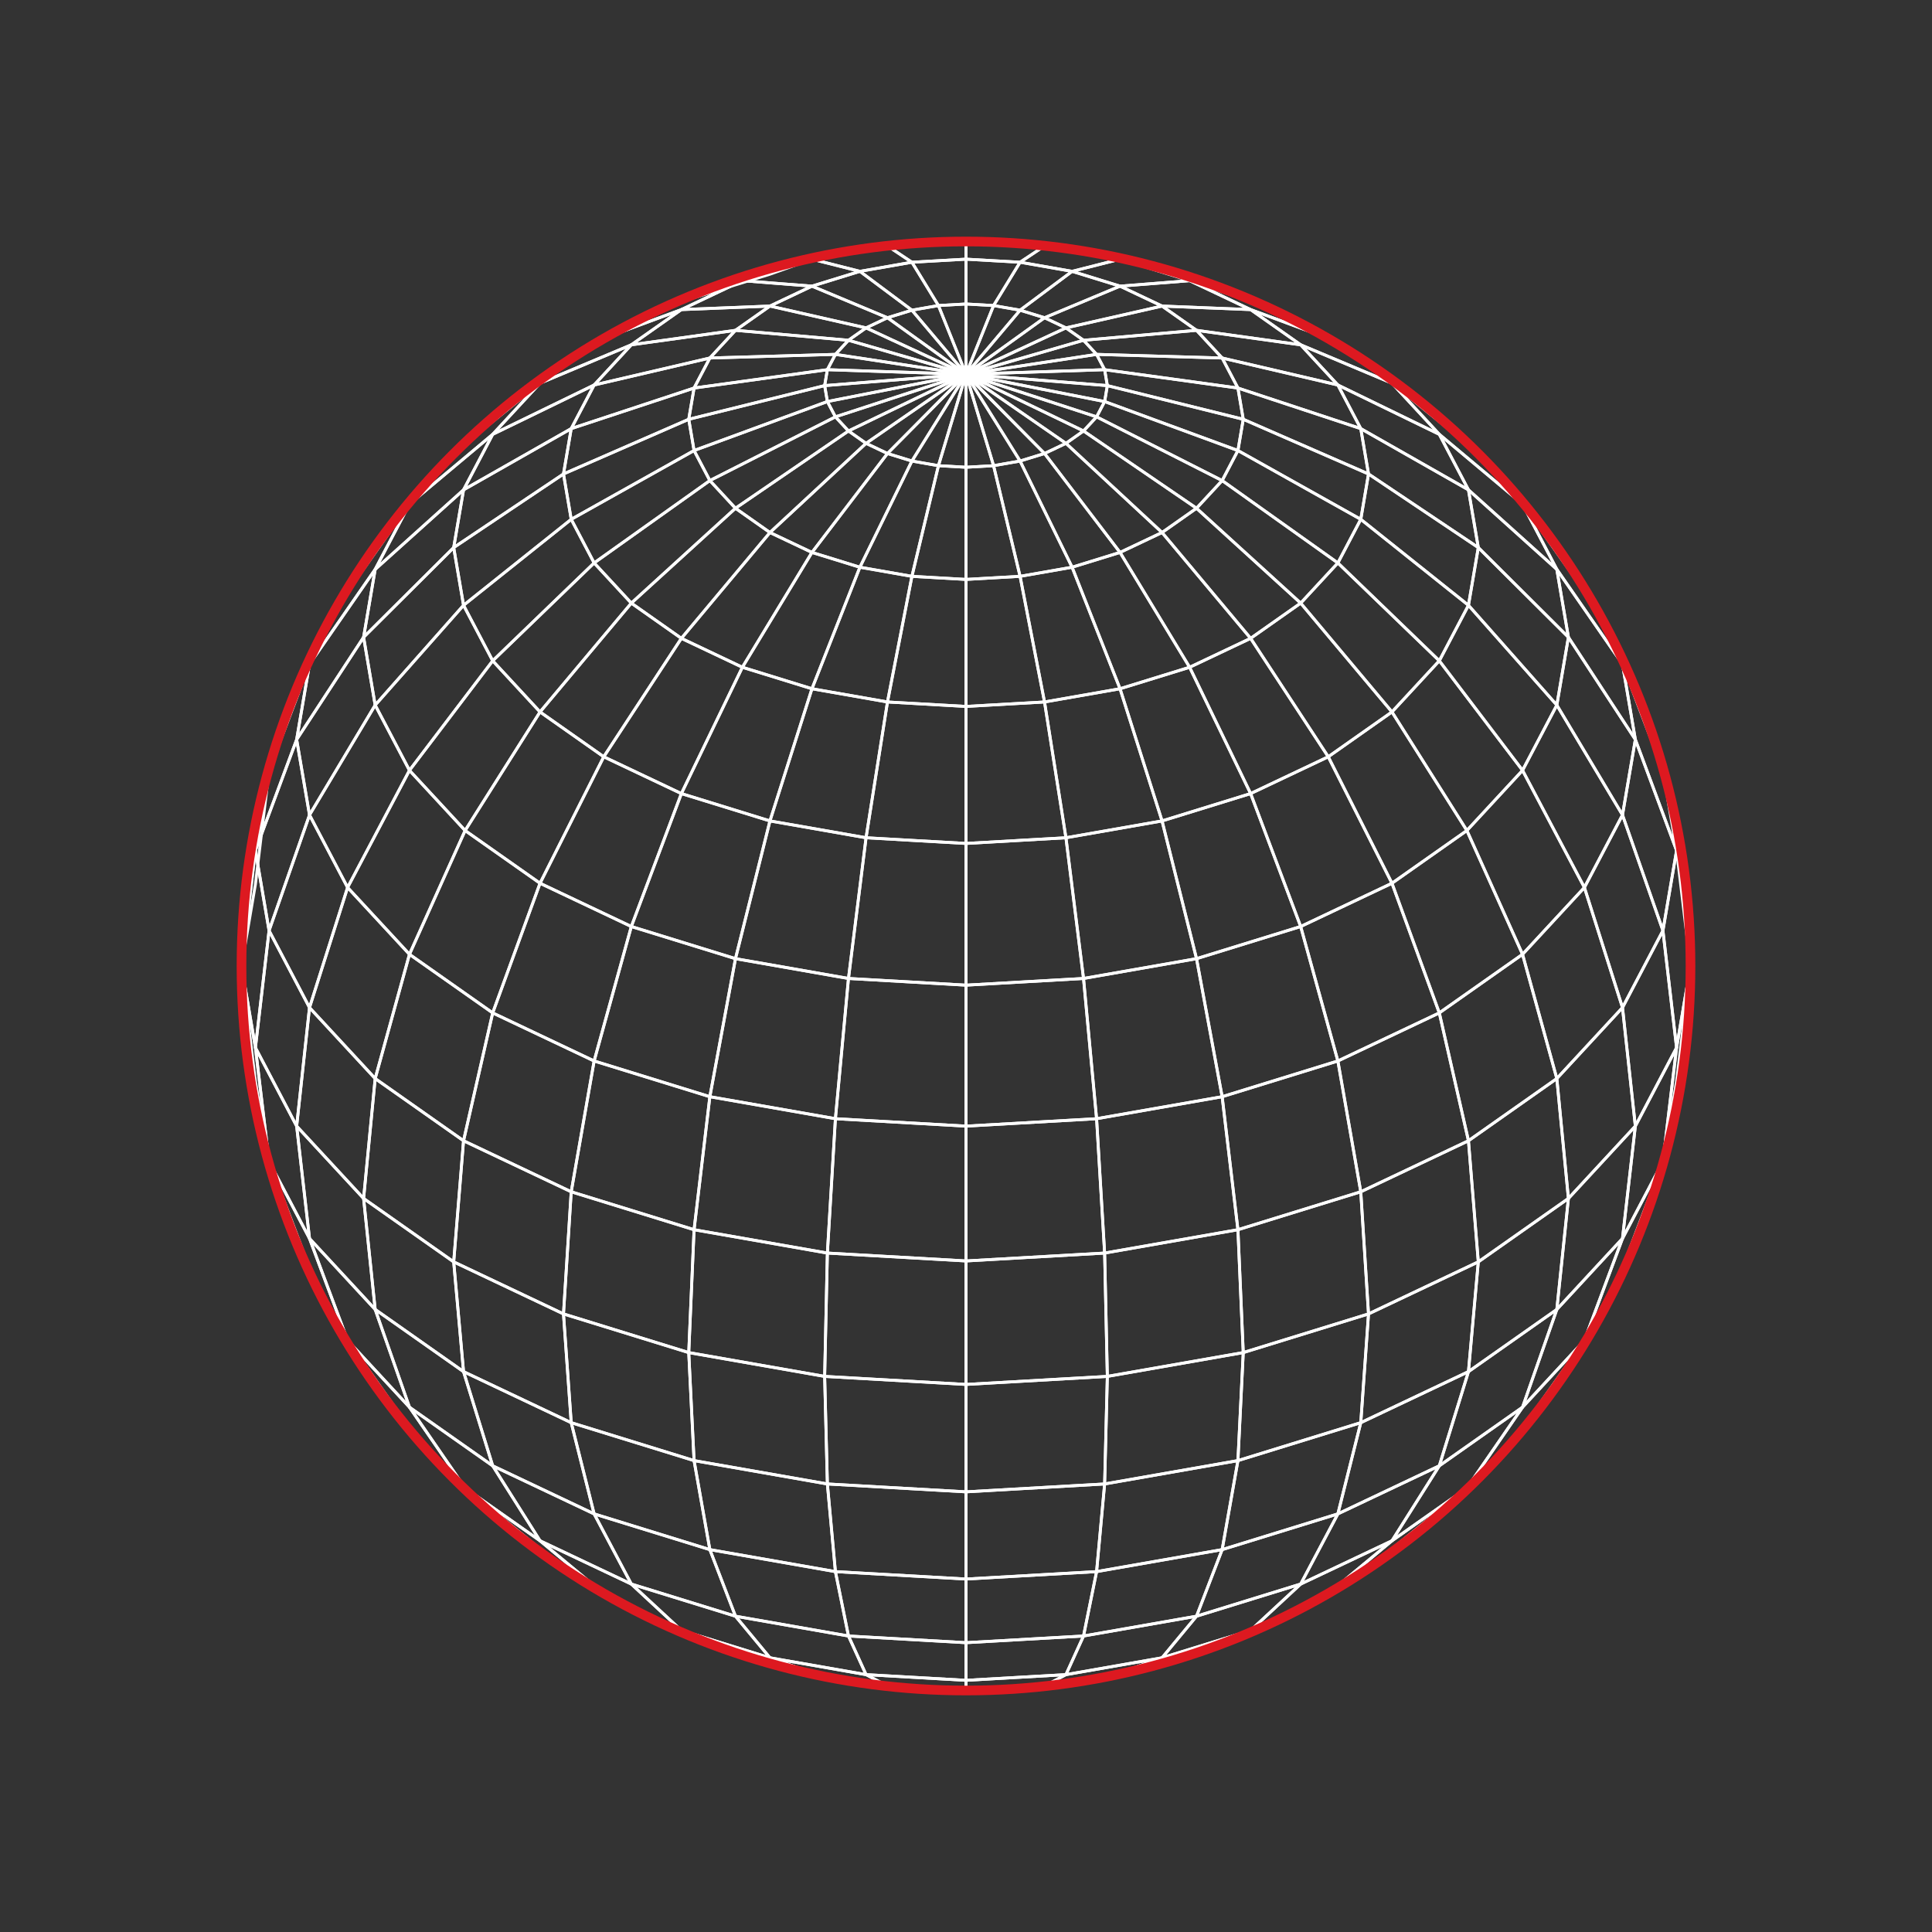 <svg id="Circular_element" data-name="Circular element" xmlns="http://www.w3.org/2000/svg" viewBox="0 0 2000 2000"><rect x="0" y="0" width="2000" height="2000" fill="#333333" stroke="none"/><defs><style>.cls-1,.cls-2,.cls-3{fill:none;}.cls-1,.cls-2{stroke:#fff;}.cls-1{stroke-miterlimit:10;stroke-width:6.25px;}.cls-2,.cls-3{stroke-linecap:round;stroke-linejoin:round;}.cls-2{stroke-width:3px;}.cls-3{stroke:#dd1920;stroke-width:10px;}</style></defs><ellipse class="cls-1" cx="1000" cy="1000" rx="749.74" ry="750"/><polygon class="cls-2" points="1000 1019.83 1000 1165.76 1135.18 1158.08 1121.66 1012.91 1000 1019.83"/><polygon class="cls-2" points="878.34 1012.91 864.82 1158.08 1000 1165.76 1000 1019.83 878.34 1012.91"/><polygon class="cls-2" points="1000 873.13 1000 1019.83 1121.66 1012.91 1103.46 867.24 1000 873.13"/><polygon class="cls-2" points="896.54 867.24 878.34 1012.91 1000 1019.83 1000 873.13 896.54 867.24"/><polygon class="cls-2" points="1121.66 1012.91 1135.18 1158.08 1265.17 1135.3 1238.64 992.41 1121.66 1012.91"/><polygon class="cls-2" points="761.36 992.41 734.84 1135.3 864.82 1158.08 878.34 1012.91 761.36 992.41"/><polygon class="cls-2" points="1103.46 867.24 1121.66 1012.91 1238.64 992.41 1202.95 849.82 1103.46 867.24"/><polygon class="cls-2" points="797.05 849.82 761.36 992.41 878.34 1012.91 896.54 867.24 797.05 849.82"/><polygon class="cls-2" points="1000 731.3 1000 873.13 1103.46 867.24 1081.29 726.68 1000 731.3"/><polygon class="cls-2" points="918.71 726.68 896.54 867.24 1000 873.13 1000 731.3 918.71 726.68"/><polygon class="cls-2" points="1000 1165.76 1000 1305.33 1143.51 1297.17 1135.18 1158.08 1000 1165.76"/><polygon class="cls-2" points="864.82 1158.08 856.5 1297.17 1000 1305.33 1000 1165.76 864.82 1158.08"/><polygon class="cls-2" points="1081.29 726.68 1103.46 867.24 1202.95 849.82 1159.45 712.99 1081.29 726.68"/><polygon class="cls-2" points="840.54 712.99 797.05 849.82 896.54 867.24 918.71 726.68 840.54 712.99"/><polygon class="cls-2" points="1135.18 1158.08 1143.51 1297.17 1281.5 1272.99 1265.17 1135.3 1135.18 1158.08"/><polygon class="cls-2" points="734.84 1135.3 718.5 1272.99 856.5 1297.17 864.82 1158.08 734.84 1135.3"/><polygon class="cls-2" points="1238.64 992.41 1265.17 1135.3 1384.96 1098.32 1346.46 959.13 1238.64 992.41"/><polygon class="cls-2" points="1202.95 849.82 1238.64 992.41 1346.46 959.13 1294.64 821.51 1202.95 849.82"/><polygon class="cls-2" points="653.54 959.13 615.04 1098.32 734.84 1135.3 761.36 992.41 653.54 959.13"/><polygon class="cls-2" points="705.36 821.51 653.54 959.13 761.36 992.41 797.05 849.82 705.36 821.51"/><polygon class="cls-2" points="1159.45 712.99 1202.95 849.82 1294.64 821.51 1231.5 690.75 1159.45 712.99"/><polygon class="cls-2" points="768.5 690.75 705.36 821.51 797.05 849.82 840.54 712.99 768.5 690.75"/><polygon class="cls-2" points="1000 599.81 1000 731.3 1081.29 726.68 1055.99 596.62 1000 599.81"/><polygon class="cls-2" points="944.01 596.62 918.71 726.68 1000 731.3 1000 599.81 944.01 596.62"/><polygon class="cls-2" points="1055.99 596.62 1081.29 726.68 1159.45 712.99 1109.84 587.19 1055.99 596.62"/><polygon class="cls-2" points="890.16 587.19 840.54 712.99 918.71 726.68 944.01 596.62 890.16 587.19"/><polygon class="cls-2" points="1265.17 1135.3 1281.5 1272.99 1408.67 1233.73 1384.96 1098.32 1265.17 1135.3"/><polygon class="cls-2" points="615.04 1098.32 591.33 1233.73 718.5 1272.99 734.84 1135.3 615.04 1098.32"/><polygon class="cls-2" points="1000 1305.33 1000 1433.16 1146.32 1424.84 1143.51 1297.17 1000 1305.33"/><polygon class="cls-2" points="856.5 1297.17 853.68 1424.84 1000 1433.16 1000 1305.33 856.5 1297.17"/><polygon class="cls-2" points="1109.84 587.19 1159.45 712.99 1231.5 690.75 1159.45 571.87 1109.84 587.19"/><polygon class="cls-2" points="840.54 571.87 768.5 690.75 840.54 712.99 890.16 587.19 840.54 571.87"/><polygon class="cls-2" points="1143.51 1297.17 1146.32 1424.84 1287.01 1400.19 1281.5 1272.99 1143.51 1297.17"/><polygon class="cls-2" points="718.5 1272.99 712.99 1400.19 853.68 1424.84 856.5 1297.17 718.5 1272.99"/><polygon class="cls-2" points="1294.64 821.51 1346.46 959.13 1440.96 914.34 1375 783.42 1294.64 821.51"/><polygon class="cls-2" points="1231.5 690.75 1294.64 821.51 1375 783.42 1294.64 660.82 1231.5 690.75"/><polygon class="cls-2" points="625 783.42 559.04 914.34 653.54 959.13 705.36 821.51 625 783.42"/><polygon class="cls-2" points="705.36 660.82 625 783.42 705.36 821.51 768.5 690.75 705.36 660.82"/><polygon class="cls-2" points="1346.46 959.13 1384.96 1098.32 1489.96 1048.55 1440.96 914.34 1346.46 959.13"/><polygon class="cls-2" points="559.04 914.34 510.04 1048.55 615.04 1098.32 653.54 959.13 559.04 914.34"/><polygon class="cls-2" points="1159.45 571.87 1231.5 690.75 1294.64 660.82 1202.95 551.26 1159.45 571.87"/><polygon class="cls-2" points="797.05 551.26 705.36 660.82 768.5 690.75 840.54 571.87 797.05 551.26"/><polygon class="cls-2" points="1281.5 1272.99 1287.01 1400.19 1416.68 1360.16 1408.67 1233.73 1281.5 1272.99"/><polygon class="cls-2" points="591.33 1233.73 583.32 1360.16 712.99 1400.19 718.5 1272.99 591.33 1233.73"/><polygon class="cls-2" points="1384.96 1098.32 1408.67 1233.73 1520.14 1180.9 1489.96 1048.55 1384.96 1098.32"/><polygon class="cls-2" points="510.04 1048.55 479.86 1180.9 591.33 1233.73 615.04 1098.32 510.04 1048.55"/><polygon class="cls-2" points="1000 483.69 1000 599.81 1055.99 596.62 1028.55 482.07 1000 483.69"/><polygon class="cls-2" points="971.46 482.07 944.01 596.62 1000 599.81 1000 483.69 971.46 482.07"/><polygon class="cls-2" points="1028.55 482.07 1055.99 596.62 1109.84 587.19 1055.99 477.26 1028.55 482.07"/><polygon class="cls-2" points="944.01 477.26 890.16 587.19 944.01 596.62 971.46 482.07 944.01 477.26"/><polygon class="cls-2" points="1055.99 477.26 1109.84 587.19 1159.45 571.87 1081.29 469.45 1055.99 477.26"/><polygon class="cls-2" points="918.71 469.45 840.54 571.87 890.16 587.19 944.01 477.26 918.71 469.45"/><polygon class="cls-2" points="1000 1433.16 1000 1544.35 1143.51 1536.19 1146.32 1424.84 1000 1433.16"/><polygon class="cls-2" points="853.68 1424.84 856.5 1536.19 1000 1544.35 1000 1433.16 853.68 1424.84"/><polygon class="cls-2" points="1375 783.42 1440.96 914.34 1518.51 859.76 1440.96 737 1375 783.42"/><polygon class="cls-2" points="1294.64 660.82 1375 783.42 1440.96 737 1346.46 624.35 1294.64 660.82"/><polygon class="cls-2" points="559.04 737 481.49 859.76 559.04 914.34 625 783.42 559.04 737"/><polygon class="cls-2" points="653.54 624.35 559.04 737 625 783.42 705.36 660.82 653.54 624.35"/><polygon class="cls-2" points="1440.96 914.34 1489.96 1048.55 1576.13 987.91 1518.51 859.76 1440.96 914.34"/><polygon class="cls-2" points="1146.32 1424.84 1143.51 1536.19 1281.5 1512.01 1287.01 1400.19 1146.32 1424.84"/><polygon class="cls-2" points="712.99 1400.19 718.5 1512.01 856.5 1536.19 853.68 1424.84 712.99 1400.19"/><polygon class="cls-2" points="481.49 859.76 423.87 987.91 510.04 1048.55 559.04 914.34 481.49 859.76"/><polygon class="cls-2" points="1202.95 551.26 1294.64 660.82 1346.46 624.35 1238.64 526.14 1202.95 551.26"/><polygon class="cls-2" points="761.36 526.14 653.54 624.35 705.36 660.82 797.05 551.26 761.36 526.14"/><polygon class="cls-2" points="1081.29 469.45 1159.45 571.87 1202.95 551.26 1103.46 458.94 1081.29 469.45"/><polygon class="cls-2" points="896.54 458.94 797.05 551.26 840.54 571.87 918.71 469.45 896.54 458.94"/><polygon class="cls-2" points="1408.67 1233.73 1416.68 1360.16 1530.33 1306.29 1520.14 1180.9 1408.67 1233.73"/><polygon class="cls-2" points="479.86 1180.9 469.67 1306.29 583.32 1360.16 591.33 1233.73 479.86 1180.9"/><polygon class="cls-2" points="1287.01 1400.19 1281.5 1512.01 1408.67 1472.75 1416.68 1360.16 1287.01 1400.19"/><polygon class="cls-2" points="1489.96 1048.55 1520.14 1180.9 1611.62 1116.52 1576.13 987.91 1489.96 1048.55"/><polygon class="cls-2" points="1103.46 458.94 1202.95 551.26 1238.64 526.14 1121.66 446.13 1103.46 458.94"/><polygon class="cls-2" points="583.32 1360.16 591.33 1472.75 718.5 1512.01 712.99 1400.19 583.32 1360.16"/><polygon class="cls-2" points="423.87 987.91 388.38 1116.52 479.86 1180.9 510.04 1048.55 423.87 987.91"/><polygon class="cls-2" points="878.34 446.13 761.36 526.14 797.05 551.26 896.54 458.94 878.34 446.13"/><polygon class="cls-2" points="1346.46 624.35 1440.96 737 1489.96 684.05 1384.96 582.75 1346.46 624.35"/><polygon class="cls-2" points="1238.64 526.14 1346.46 624.35 1384.96 582.75 1265.17 497.48 1238.64 526.14"/><polygon class="cls-2" points="615.04 582.75 510.04 684.05 559.04 737 653.54 624.35 615.04 582.75"/><polygon class="cls-2" points="734.84 497.48 615.04 582.75 653.54 624.35 761.36 526.14 734.84 497.48"/><polygon class="cls-2" points="1440.96 737 1518.51 859.76 1576.13 797.49 1489.96 684.05 1440.96 737"/><polygon class="cls-2" points="510.04 684.05 423.87 797.49 481.49 859.76 559.04 737 510.04 684.05"/><polygon class="cls-2" points="1000 387.41 1000 483.69 1028.55 482.07 1000 387.41"/><polygon class="cls-2" points="1000 387.41 971.46 482.07 1000 483.69 1000 387.41"/><polygon class="cls-2" points="1000 387.41 1028.55 482.07 1055.99 477.26 1000 387.41"/><polygon class="cls-2" points="1000 387.41 944.01 477.26 971.46 482.07 1000 387.41"/><polygon class="cls-2" points="1000 387.41 1055.99 477.26 1081.29 469.45 1000 387.41"/><polygon class="cls-2" points="1000 387.41 918.71 469.45 944.01 477.26 1000 387.41"/><polygon class="cls-2" points="1121.66 446.13 1238.64 526.14 1265.17 497.48 1135.18 431.52 1121.66 446.13"/><polygon class="cls-2" points="864.82 431.52 734.84 497.48 761.36 526.14 878.34 446.13 864.82 431.52"/><polygon class="cls-2" points="1000 387.41 1081.29 469.45 1103.46 458.94 1000 387.41"/><polygon class="cls-2" points="1000 387.41 896.54 458.94 918.71 469.45 1000 387.41"/><polygon class="cls-2" points="1518.51 859.76 1576.13 987.91 1640.17 918.72 1576.13 797.49 1518.51 859.76"/><polygon class="cls-2" points="423.87 797.49 359.83 918.72 423.87 987.91 481.49 859.76 423.87 797.49"/><polygon class="cls-2" points="1000 1544.35 1000 1634.62 1135.18 1626.93 1143.51 1536.19 1000 1544.35"/><polygon class="cls-2" points="856.5 1536.19 864.82 1626.93 1000 1634.62 1000 1544.35 856.5 1536.19"/><polygon class="cls-2" points="1416.68 1360.16 1408.67 1472.75 1520.14 1419.92 1530.33 1306.29 1416.68 1360.16"/><polygon class="cls-2" points="1520.14 1180.9 1530.33 1306.29 1623.61 1240.65 1611.62 1116.52 1520.14 1180.9"/><polygon class="cls-2" points="1000 387.41 1103.46 458.94 1121.66 446.13 1000 387.41"/><polygon class="cls-2" points="469.67 1306.29 479.86 1419.92 591.33 1472.75 583.32 1360.16 469.67 1306.29"/><polygon class="cls-2" points="1000 387.41 878.34 446.13 896.54 458.94 1000 387.41"/><polygon class="cls-2" points="388.38 1116.52 376.4 1240.65 469.67 1306.29 479.86 1180.9 388.38 1116.52"/><polygon class="cls-2" points="1143.51 1536.19 1135.18 1626.93 1265.17 1604.16 1281.5 1512.01 1143.51 1536.19"/><polygon class="cls-2" points="718.5 1512.01 734.84 1604.16 864.82 1626.93 856.5 1536.19 718.5 1512.01"/><polygon class="cls-2" points="1000 387.41 1121.66 446.13 1135.18 431.52 1000 387.41"/><polygon class="cls-2" points="1000 387.41 864.82 431.52 878.34 446.13 1000 387.41"/><polygon class="cls-2" points="591.33 537.6 479.86 626.59 510.04 684.05 615.04 582.75 591.33 537.6"/><polygon class="cls-2" points="718.5 466.38 591.33 537.6 615.04 582.75 734.84 497.48 718.5 466.38"/><polygon class="cls-2" points="1384.96 582.75 1489.96 684.05 1520.14 626.59 1408.67 537.6 1384.96 582.75"/><polygon class="cls-2" points="1265.17 497.48 1384.96 582.75 1408.67 537.6 1281.5 466.38 1265.17 497.48"/><polygon class="cls-2" points="1135.18 431.52 1265.17 497.48 1281.5 466.38 1143.51 415.67 1135.18 431.52"/><polygon class="cls-2" points="856.5 415.67 718.5 466.38 734.84 497.48 864.82 431.52 856.5 415.67"/><polygon class="cls-2" points="1576.13 987.91 1611.62 1116.52 1679.6 1043.07 1640.17 918.72 1576.13 987.91"/><polygon class="cls-2" points="359.83 918.72 320.4 1043.07 388.38 1116.52 423.87 987.91 359.83 918.72"/><polygon class="cls-2" points="1489.96 684.05 1576.13 797.49 1611.62 729.93 1520.14 626.59 1489.96 684.05"/><polygon class="cls-2" points="479.86 626.59 388.38 729.93 423.87 797.49 510.04 684.05 479.86 626.59"/><polygon class="cls-2" points="1281.5 1512.01 1265.17 1604.16 1384.96 1567.17 1408.67 1472.75 1281.5 1512.01"/><polygon class="cls-2" points="1000 387.41 856.5 415.67 864.82 431.52 1000 387.41"/><polygon class="cls-2" points="1000 387.41 1135.18 431.52 1143.51 415.67 1000 387.41"/><polygon class="cls-2" points="591.33 1472.75 615.04 1567.17 734.84 1604.16 718.5 1512.01 591.33 1472.75"/><polygon class="cls-2" points="1000 387.41 1143.51 415.67 1146.32 399.18 1000 387.41"/><polygon class="cls-2" points="1143.51 415.67 1281.5 466.38 1287.01 434.04 1146.32 399.18 1143.51 415.67"/><polygon class="cls-2" points="1000 387.41 853.68 399.18 856.5 415.67 1000 387.41"/><polygon class="cls-2" points="853.68 399.18 712.99 434.04 718.5 466.38 856.5 415.67 853.68 399.18"/><polygon class="cls-2" points="1281.5 466.38 1408.67 537.6 1416.68 490.65 1287.01 434.04 1281.5 466.38"/><polygon class="cls-2" points="712.99 434.04 583.32 490.65 591.33 537.6 718.5 466.38 712.99 434.04"/><polygon class="cls-2" points="1576.13 797.49 1640.17 918.72 1679.6 843.65 1611.62 729.93 1576.13 797.49"/><polygon class="cls-2" points="388.38 729.93 320.4 843.65 359.83 918.72 423.87 797.49 388.38 729.93"/><polygon class="cls-2" points="1530.33 1306.29 1520.14 1419.92 1611.62 1355.54 1623.61 1240.65 1530.33 1306.29"/><polygon class="cls-2" points="1000 387.41 1121.66 352.24 1103.46 339.43 1000 387.41"/><polygon class="cls-2" points="1000 387.41 1135.18 366.85 1121.66 352.24 1000 387.41"/><polygon class="cls-2" points="1000 387.41 1143.51 382.7 1135.18 366.85 1000 387.41"/><polygon class="cls-2" points="1000 387.41 1146.32 399.18 1143.51 382.7 1000 387.41"/><polygon class="cls-2" points="1000 387.41 856.5 382.7 853.68 399.18 1000 387.41"/><polygon class="cls-2" points="1000 387.41 864.82 366.85 856.5 382.7 1000 387.41"/><polygon class="cls-2" points="1000 387.41 878.34 352.24 864.82 366.85 1000 387.41"/><polygon class="cls-2" points="1000 387.41 896.54 339.43 878.34 352.24 1000 387.41"/><polygon class="cls-2" points="1000 387.41 918.71 328.92 896.54 339.43 1000 387.41"/><polygon class="cls-2" points="1000 387.41 944.01 321.11 918.71 328.92 1000 387.41"/><polygon class="cls-2" points="1000 387.41 971.46 316.3 944.01 321.11 1000 387.41"/><polygon class="cls-2" points="1000 387.41 1000 314.68 971.46 316.3 1000 387.41"/><polygon class="cls-2" points="1000 387.41 1028.55 316.3 1000 314.68 1000 387.41"/><polygon class="cls-2" points="1000 387.41 1055.99 321.11 1028.55 316.3 1000 387.41"/><polygon class="cls-2" points="1000 387.41 1081.29 328.92 1055.99 321.11 1000 387.41"/><polygon class="cls-2" points="1000 387.41 1103.46 339.43 1081.29 328.92 1000 387.41"/><polygon class="cls-2" points="376.4 1240.65 388.38 1355.54 479.86 1419.92 469.67 1306.29 376.4 1240.65"/><polygon class="cls-2" points="1408.67 537.6 1520.14 626.59 1530.33 566.84 1416.68 490.65 1408.67 537.6"/><polygon class="cls-2" points="583.32 490.65 469.67 566.84 479.86 626.59 591.33 537.6 583.32 490.65"/><polygon class="cls-2" points="1146.32 399.18 1287.01 434.04 1281.5 401.7 1143.51 382.7 1146.32 399.18"/><polygon class="cls-2" points="856.5 382.7 718.5 401.7 712.99 434.04 853.68 399.18 856.5 382.7"/><polygon class="cls-2" points="1611.62 1116.52 1623.61 1240.65 1692.91 1165.76 1679.6 1043.07 1611.62 1116.52"/><polygon class="cls-2" points="320.4 1043.07 307.09 1165.76 376.4 1240.65 388.38 1116.52 320.4 1043.07"/><polygon class="cls-2" points="1408.67 1472.75 1384.96 1567.17 1489.96 1517.41 1520.14 1419.92 1408.67 1472.75"/><polygon class="cls-2" points="479.86 1419.92 510.04 1517.41 615.04 1567.17 591.33 1472.75 479.86 1419.92"/><polygon class="cls-2" points="1143.51 382.7 1281.5 401.7 1265.17 370.61 1135.18 366.85 1143.51 382.7"/><polygon class="cls-2" points="864.82 366.85 734.84 370.61 718.5 401.7 856.5 382.7 864.82 366.85"/><polygon class="cls-2" points="1000 1634.62 1000 1700.5 1121.66 1693.58 1135.18 1626.93 1000 1634.62"/><polygon class="cls-2" points="864.82 1626.93 878.34 1693.58 1000 1700.5 1000 1634.62 864.82 1626.93"/><polygon class="cls-2" points="1287.01 434.04 1416.68 490.65 1408.67 443.7 1281.5 401.7 1287.01 434.04"/><polygon class="cls-2" points="718.5 401.7 591.33 443.7 583.32 490.65 712.99 434.04 718.5 401.7"/><polygon class="cls-2" points="1520.14 626.59 1611.62 729.93 1623.61 659.67 1530.33 566.84 1520.14 626.59"/><polygon class="cls-2" points="469.67 566.84 376.4 659.67 388.38 729.93 479.86 626.59 469.67 566.84"/><polygon class="cls-2" points="1135.18 1626.93 1121.66 1693.58 1238.64 1673.08 1265.17 1604.16 1135.18 1626.93"/><polygon class="cls-2" points="734.84 1604.16 761.36 1673.08 878.34 1693.58 864.82 1626.93 734.84 1604.16"/><polygon class="cls-2" points="1640.17 918.72 1679.6 1043.07 1721.46 963.37 1679.6 843.65 1640.17 918.72"/><polygon class="cls-2" points="320.4 843.65 278.54 963.37 320.4 1043.07 359.83 918.72 320.4 843.65"/><polygon class="cls-2" points="1135.18 366.85 1265.17 370.61 1238.64 341.95 1121.66 352.24 1135.18 366.85"/><polygon class="cls-2" points="878.34 352.24 761.36 341.95 734.84 370.61 864.82 366.85 878.34 352.24"/><polygon class="cls-2" points="1416.68 490.65 1530.33 566.84 1520.14 507.08 1408.67 443.7 1416.68 490.65"/><polygon class="cls-2" points="591.33 443.7 479.86 507.08 469.67 566.84 583.32 490.65 591.33 443.7"/><polygon class="cls-2" points="1121.66 352.24 1238.64 341.95 1202.95 316.83 1103.46 339.43 1121.66 352.24"/><polygon class="cls-2" points="896.54 339.43 797.05 316.83 761.36 341.95 878.34 352.24 896.54 339.43"/><polygon class="cls-2" points="1265.17 1604.16 1238.64 1673.08 1346.46 1639.8 1384.96 1567.17 1265.17 1604.16"/><polygon class="cls-2" points="615.04 1567.17 653.54 1639.8 761.36 1673.08 734.84 1604.16 615.04 1567.17"/><polygon class="cls-2" points="1281.5 401.7 1408.67 443.7 1384.96 398.56 1265.17 370.61 1281.5 401.7"/><polygon class="cls-2" points="734.84 370.61 615.04 398.56 591.33 443.7 718.5 401.7 734.84 370.61"/><polygon class="cls-2" points="1520.14 1419.92 1489.96 1517.41 1576.13 1456.76 1611.62 1355.54 1520.14 1419.92"/><polygon class="cls-2" points="1623.61 1240.65 1611.62 1355.54 1679.6 1282.09 1692.91 1165.76 1623.61 1240.65"/><polygon class="cls-2" points="918.71 328.92 840.54 296.22 797.05 316.83 896.54 339.43 918.71 328.92"/><polygon class="cls-2" points="1103.46 339.43 1202.95 316.83 1159.45 296.22 1081.29 328.92 1103.46 339.43"/><polygon class="cls-2" points="388.38 1355.54 423.87 1456.76 510.04 1517.41 479.86 1419.92 388.38 1355.54"/><polygon class="cls-2" points="307.09 1165.76 320.4 1282.09 388.38 1355.54 376.4 1240.65 307.09 1165.76"/><polygon class="cls-2" points="1611.62 729.93 1679.6 843.65 1692.91 765.57 1623.61 659.67 1611.62 729.93"/><polygon class="cls-2" points="376.4 659.67 307.09 765.57 320.4 843.65 388.38 729.93 376.4 659.67"/><polygon class="cls-2" points="944.01 321.11 890.16 280.9 840.54 296.22 918.71 328.92 944.01 321.11"/><polygon class="cls-2" points="1081.29 328.92 1159.45 296.22 1109.84 280.9 1055.99 321.11 1081.29 328.92"/><polygon class="cls-2" points="971.46 316.3 944.01 271.46 890.16 280.9 944.01 321.11 971.46 316.3"/><polygon class="cls-2" points="1055.99 321.11 1109.84 280.9 1055.99 271.46 1028.55 316.3 1055.99 321.11"/><polygon class="cls-2" points="1679.6 1043.07 1692.91 1165.76 1735.59 1084.51 1721.46 963.37 1679.6 1043.07"/><polygon class="cls-2" points="278.54 963.37 264.41 1084.51 307.09 1165.76 320.4 1043.07 278.54 963.37"/><polygon class="cls-2" points="1265.17 370.61 1384.96 398.56 1346.46 356.95 1238.64 341.95 1265.17 370.61"/><polygon class="cls-2" points="761.36 341.95 653.54 356.95 615.04 398.56 734.84 370.61 761.36 341.95"/><polygon class="cls-2" points="1000 314.68 1000 268.28 944.01 271.46 971.46 316.3 1000 314.68"/><polygon class="cls-2" points="1028.55 316.3 1055.99 271.46 1000 268.28 1000 314.68 1028.55 316.3"/><polygon class="cls-2" points="1530.33 566.84 1623.61 659.67 1611.62 589.4 1520.14 507.08 1530.33 566.84"/><polygon class="cls-2" points="479.86 507.08 388.38 589.4 376.4 659.67 469.67 566.84 479.86 507.08"/><polygon class="cls-2" points="1384.96 1567.17 1346.46 1639.8 1440.96 1595.01 1489.96 1517.41 1384.96 1567.17"/><polygon class="cls-2" points="510.04 1517.41 559.04 1595.01 653.54 1639.8 615.04 1567.17 510.04 1517.41"/><polygon class="cls-2" points="1408.67 443.7 1520.14 507.08 1489.96 449.62 1384.96 398.56 1408.67 443.7"/><polygon class="cls-2" points="615.04 398.56 510.04 449.62 479.86 507.08 591.33 443.7 615.04 398.56"/><polygon class="cls-2" points="1679.6 843.65 1721.46 963.37 1735.59 880.49 1692.91 765.57 1679.6 843.65"/><polygon class="cls-2" points="307.09 765.57 264.41 880.49 278.54 963.37 320.4 843.65 307.09 765.57"/><polygon class="cls-2" points="1238.64 341.95 1346.46 356.95 1294.64 320.49 1202.95 316.83 1238.64 341.95"/><polygon class="cls-2" points="797.05 316.83 705.36 320.49 653.54 356.95 761.36 341.95 797.05 316.83"/><polygon class="cls-2" points="1000 1700.5 1000 1739.46 1103.46 1733.57 1121.66 1693.58 1000 1700.5"/><polygon class="cls-2" points="878.34 1693.58 896.54 1733.57 1000 1739.46 1000 1700.5 878.34 1693.58"/><polygon class="cls-2" points="1121.66 1693.58 1103.46 1733.57 1202.95 1716.14 1238.64 1673.08 1121.66 1693.58"/><polygon class="cls-2" points="761.36 1673.08 797.05 1716.14 896.54 1733.57 878.34 1693.58 761.36 1673.08"/><polygon class="cls-2" points="1611.62 1355.54 1576.13 1456.76 1640.17 1387.57 1679.6 1282.09 1611.62 1355.54"/><polygon class="cls-2" points="320.4 1282.09 359.83 1387.57 423.87 1456.76 388.38 1355.54 320.4 1282.09"/><polygon class="cls-2" points="1623.61 659.67 1692.91 765.57 1679.6 687.5 1611.62 589.4 1623.61 659.67"/><polygon class="cls-2" points="388.38 589.4 320.4 687.5 307.09 765.57 376.4 659.67 388.38 589.4"/><polygon class="cls-2" points="1489.96 1517.41 1440.96 1595.01 1518.51 1540.43 1576.13 1456.76 1489.96 1517.41"/><polygon class="cls-2" points="1202.95 316.83 1294.64 320.49 1231.5 290.56 1159.45 296.22 1202.95 316.83"/><polygon class="cls-2" points="423.87 1456.76 481.49 1540.43 559.04 1595.01 510.04 1517.41 423.87 1456.76"/><polygon class="cls-2" points="1692.91 1165.76 1679.6 1282.09 1721.46 1202.39 1735.59 1084.51 1692.91 1165.76"/><polygon class="cls-2" points="264.41 1084.51 278.54 1202.39 320.4 1282.09 307.09 1165.76 264.41 1084.51"/><polygon class="cls-2" points="840.54 296.22 768.5 290.56 705.36 320.49 797.05 316.83 840.54 296.22"/><polygon class="cls-2" points="1238.64 1673.08 1202.95 1716.14 1294.64 1687.84 1346.46 1639.8 1238.64 1673.08"/><polygon class="cls-2" points="1384.96 398.56 1489.96 449.62 1440.96 396.67 1346.46 356.95 1384.96 398.56"/><polygon class="cls-2" points="653.54 1639.8 705.36 1687.84 797.05 1716.14 761.36 1673.08 653.54 1639.8"/><polygon class="cls-2" points="653.54 356.95 559.04 396.67 510.04 449.62 615.04 398.56 653.54 356.95"/><polygon class="cls-2" points="1520.14 507.08 1611.62 589.4 1576.13 521.84 1489.96 449.62 1520.14 507.08"/><polygon class="cls-2" points="510.04 449.62 423.87 521.84 388.38 589.4 479.86 507.08 510.04 449.62"/><polygon class="cls-2" points="1159.45 296.22 1231.5 290.56 1159.45 268.32 1109.84 280.9 1159.45 296.22"/><polygon class="cls-2" points="890.16 280.9 840.54 268.32 768.5 290.56 840.54 296.22 890.16 280.9"/><polygon class="cls-2" points="1721.46 963.37 1735.59 1084.51 1750 1000 1735.59 880.49 1721.46 963.37"/><polygon class="cls-2" points="264.41 880.49 250 1000 264.41 1084.51 278.54 963.37 264.41 880.49"/><polygon class="cls-2" points="1109.84 280.9 1159.45 268.32 1081.29 254.62 1055.99 271.46 1109.84 280.9"/><polygon class="cls-2" points="944.01 271.46 918.71 254.62 840.54 268.32 890.16 280.9 944.01 271.46"/><polygon class="cls-2" points="1346.46 1639.8 1294.64 1687.84 1375 1649.75 1440.96 1595.01 1346.46 1639.8"/><polygon class="cls-2" points="559.04 1595.01 625 1649.75 705.36 1687.84 653.54 1639.8 559.04 1595.01"/><polygon class="cls-2" points="1346.46 356.95 1440.96 396.67 1375 350.25 1294.64 320.49 1346.46 356.95"/><polygon class="cls-2" points="705.36 320.49 625 350.25 559.04 396.67 653.54 356.95 705.36 320.49"/><polygon class="cls-2" points="1000 268.28 1000 250 918.71 254.62 944.01 271.46 1000 268.28"/><polygon class="cls-2" points="1055.99 271.46 1081.29 254.62 1000 250 1000 268.28 1055.99 271.46"/><polygon class="cls-2" points="1692.91 765.57 1735.59 880.49 1721.46 797.61 1679.6 687.5 1692.91 765.57"/><polygon class="cls-2" points="320.4 687.5 278.54 797.61 264.41 880.49 307.09 765.57 320.4 687.5"/><polygon class="cls-2" points="1576.13 1456.76 1518.51 1540.43 1576.13 1478.16 1640.17 1387.57 1576.13 1456.76"/><polygon class="cls-2" points="359.83 1387.57 423.87 1478.16 481.49 1540.43 423.87 1456.76 359.83 1387.57"/><polygon class="cls-2" points="1679.6 1282.09 1640.17 1387.57 1679.6 1312.5 1721.46 1202.39 1679.6 1282.09"/><polygon class="cls-2" points="278.54 1202.39 320.4 1312.5 359.83 1387.57 320.4 1282.09 278.54 1202.39"/><polygon class="cls-2" points="1611.62 589.4 1679.6 687.5 1640.17 612.43 1576.13 521.84 1611.62 589.4"/><polygon class="cls-2" points="423.87 521.84 359.83 612.43 320.4 687.5 388.38 589.4 423.87 521.84"/><polygon class="cls-2" points="1489.96 449.62 1576.13 521.84 1518.51 459.57 1440.96 396.67 1489.96 449.62"/><polygon class="cls-2" points="559.04 396.67 481.49 459.57 423.87 521.84 510.04 449.62 559.04 396.67"/><polygon class="cls-2" points="1000 1739.46 1000 1750 1081.29 1745.38 1103.46 1733.57 1000 1739.46"/><polygon class="cls-2" points="896.54 1733.57 918.71 1745.38 1000 1750 1000 1739.46 896.54 1733.57"/><polygon class="cls-2" points="1735.59 1084.51 1721.46 1202.39 1735.59 1119.51 1750 1000 1735.59 1084.51"/><polygon class="cls-2" points="1440.96 1595.01 1375 1649.75 1440.96 1603.33 1518.51 1540.43 1440.96 1595.01"/><polygon class="cls-2" points="481.49 1540.43 559.04 1603.33 625 1649.75 559.04 1595.01 481.49 1540.43"/><polygon class="cls-2" points="250 1000 264.41 1119.51 278.54 1202.39 264.41 1084.51 250 1000"/><polygon class="cls-2" points="1294.64 320.49 1375 350.25 1294.64 312.16 1231.5 290.56 1294.64 320.49"/><polygon class="cls-2" points="768.5 290.56 705.36 312.16 625 350.25 705.36 320.49 768.5 290.56"/><polygon class="cls-2" points="1103.46 1733.57 1081.29 1745.38 1159.45 1731.68 1202.95 1716.14 1103.46 1733.57"/><polygon class="cls-2" points="797.05 1716.14 840.54 1731.68 918.71 1745.38 896.54 1733.57 797.05 1716.14"/><polygon class="cls-2" points="1202.95 1716.14 1159.45 1731.68 1231.5 1709.44 1294.64 1687.84 1202.95 1716.14"/><polygon class="cls-2" points="705.36 1687.84 768.5 1709.44 840.54 1731.68 797.05 1716.14 705.36 1687.84"/><polygon class="cls-2" points="278.54 797.61 264.41 915.5 250 1000 264.41 880.49 278.54 797.61"/><polygon class="cls-2" points="840.54 268.32 797.05 283.86 705.36 312.16 768.5 290.56 840.54 268.32"/><circle class="cls-3" cx="1000" cy="1000" r="750"/></svg>